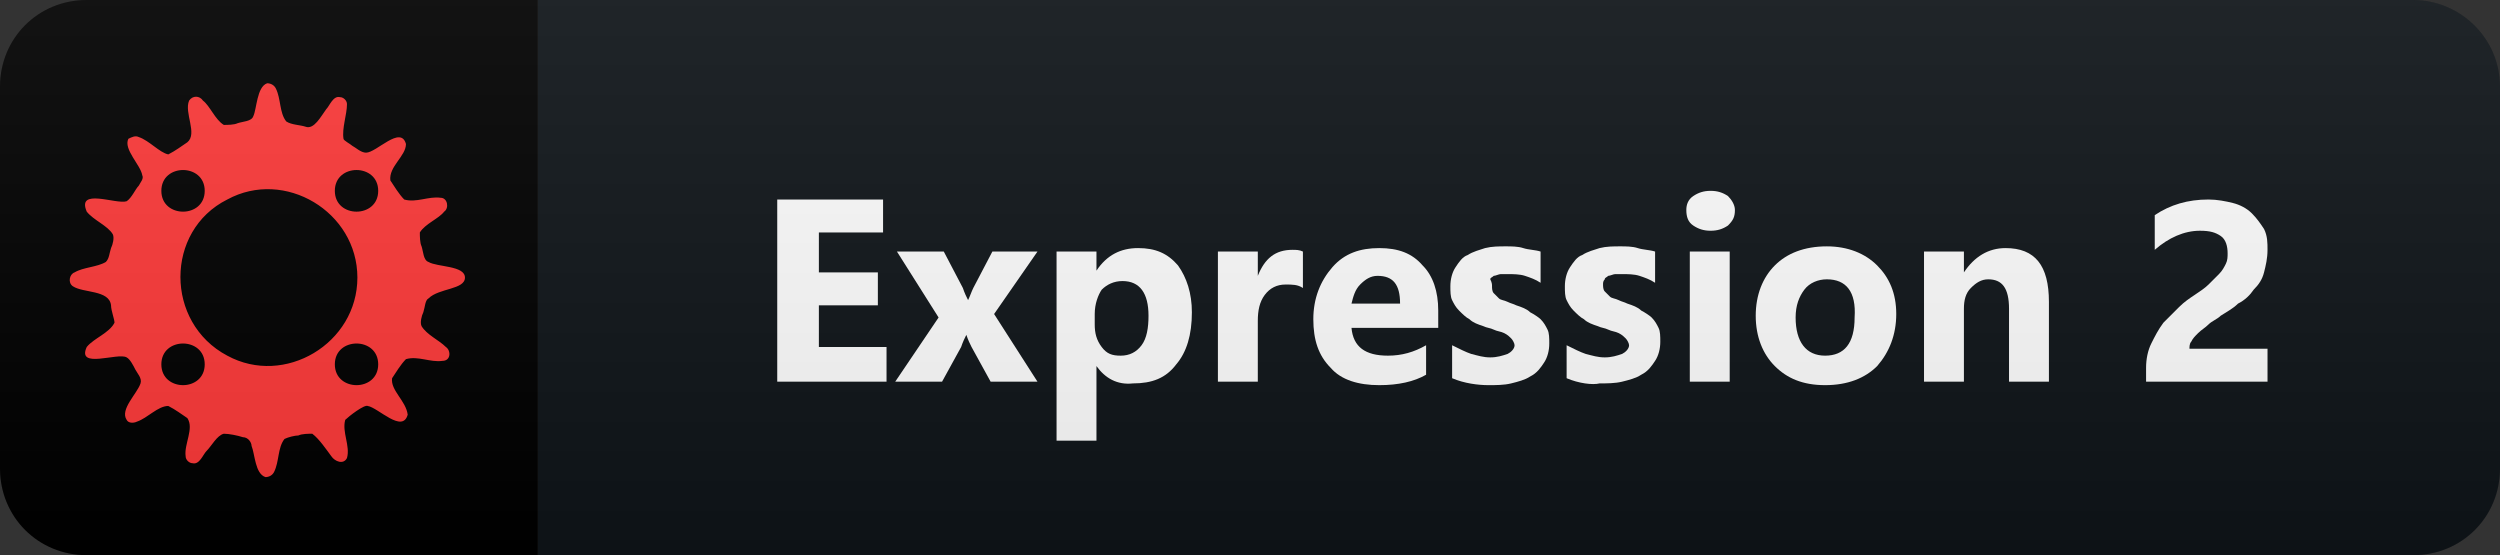 <?xml version="1.0" encoding="utf-8"?>
<!-- Generator: Adobe Illustrator 25.1.0, SVG Export Plug-In . SVG Version: 6.00 Build 0)  -->
<svg version="1.1" id="Layer_1" xmlns="http://www.w3.org/2000/svg" xmlns:xlink="http://www.w3.org/1999/xlink" x="0px" y="0px"
	 viewBox="0 0 144.1 32" style="enable-background:new 0 0 144.1 32;" xml:space="preserve">
<rect x="0" y="0" width="144.1" height="32" fill="#333333" stroke="none"/>
<style type="text/css">
	.st0{fill:#0F1418;}
	.st1{fill-rule:evenodd;clip-rule:evenodd;fill:#FF3939;}
	.st2{fill:#FFFFFF;}
	.st3{fill:url(#SVGID_1_);}
</style>
<path class="st0" d="M139.1,0H31v32h108.1c2.8,0,5-2.2,5-5V5C144.1,2.2,141.8,0,139.1,0z"/>
<path d="M31,0H5C2.2,0,0,2.2,0,5v22c0,2.8,2.2,5,5,5h26V0z"/>
<path id="Imported_Path" class="st1" d="M19.3,21c0-1.6,2.5-1.6,2.5,0 M19.3,21c0,1.6,2.5,1.6,2.5,0 M9.3,21c0-1.6,2.5-1.6,2.5,0
	 M9.3,21c0,1.6,2.5,1.6,2.5,0 M9.3,11c0-1.6,2.5-1.6,2.5,0 M9.3,11c0,1.6,2.5,1.6,2.5,0 M19.3,11c0-1.6,2.5-1.6,2.5,0 M19.3,11
	c0,1.6,2.5,1.6,2.5,0 M20.6,16c0-3.8-4.2-6.3-7.5-4.5c-3.6,1.8-3.6,7.1,0,9C16.4,22.3,20.6,19.8,20.6,16 M26.8,16
	c0-0.7-1.6-0.6-2.1-0.9c-0.3-0.1-0.3-0.6-0.4-0.9c-0.1-0.2-0.1-0.6-0.1-0.8c0.3-0.5,1.1-0.8,1.4-1.2c0.3-0.2,0.2-0.8-0.2-0.8
	c-0.7-0.1-1.4,0.3-2.1,0.1c-0.3-0.3-0.6-0.8-0.8-1.1c-0.1-0.8,0.9-1.4,0.9-2.1c-0.3-1.1-1.7,0.5-2.3,0.5c-0.3,0-0.6-0.3-0.8-0.4
	c-0.1-0.1-0.5-0.3-0.5-0.4c-0.1-0.6,0.2-1.4,0.2-2c0-0.2-0.2-0.4-0.4-0.4c-0.4-0.1-0.6,0.5-0.8,0.7c-0.3,0.4-0.7,1.2-1.2,1
	c-0.3-0.1-0.8-0.1-1.1-0.3c-0.4-0.5-0.3-1.3-0.6-1.9c-0.1-0.2-0.3-0.3-0.5-0.3c-0.6,0.2-0.6,1.5-0.8,1.9C14.5,7,14,7,13.7,7.1
	c-0.2,0.1-0.6,0.1-0.8,0.1c-0.5-0.3-0.8-1.1-1.2-1.4c-0.2-0.3-0.6-0.3-0.8,0c-0.3,0.7,0.5,1.9-0.1,2.4c-0.3,0.2-0.7,0.5-1.1,0.7
	C9.2,8.8,8.6,8.1,8,7.9C7.8,7.8,7.6,7.9,7.4,8c-0.3,0.6,0.7,1.5,0.8,2.1c0.1,0.2-0.1,0.4-0.2,0.6c-0.2,0.2-0.4,0.7-0.7,0.9
	c-0.6,0.2-2.9-0.8-2.3,0.6c0.4,0.5,1.2,0.8,1.5,1.3c0.1,0.2,0,0.6-0.1,0.8c-0.1,0.3-0.1,0.6-0.3,0.8c-0.5,0.3-1.3,0.3-1.8,0.6
	c-0.3,0.1-0.4,0.6-0.1,0.8c0.6,0.4,2.1,0.2,2.2,1.1c0,0.3,0.2,0.8,0.2,1c-0.3,0.6-1.2,0.9-1.6,1.4c-0.6,1.3,1.8,0.3,2.3,0.6
	c0.2,0.1,0.4,0.5,0.5,0.7c0.1,0.2,0.4,0.5,0.3,0.8c-0.2,0.6-1.2,1.5-0.8,2.1c0.1,0.2,0.4,0.2,0.6,0.1c0.6-0.2,1.2-0.9,1.8-0.9
	c0.4,0.2,0.8,0.5,1.1,0.7c0.4,0.6-0.2,1.5-0.1,2.2c0,0.2,0.2,0.4,0.4,0.4c0.4,0.1,0.6-0.5,0.8-0.7c0.3-0.3,0.6-0.9,1-1
	c0.3,0,0.8,0.1,1.1,0.2c0.3,0,0.5,0.3,0.5,0.5c0.2,0.5,0.2,1.6,0.8,1.8c0.2,0,0.4-0.1,0.5-0.3c0.3-0.6,0.2-1.4,0.6-1.9
	c0.2-0.1,0.6-0.2,0.8-0.2c0.2-0.1,0.6-0.1,0.8-0.1c0.4,0.3,0.8,0.9,1.1,1.3c0.2,0.3,0.7,0.5,0.9,0.1c0.2-0.7-0.3-1.5-0.1-2.2
	c0.2-0.2,1.1-0.9,1.3-0.8c0.6,0.1,2,1.6,2.3,0.5c-0.1-0.8-1-1.4-0.9-2.1c0.2-0.3,0.5-0.8,0.8-1.1c0.7-0.2,1.4,0.2,2.1,0.1
	c0.5,0,0.5-0.6,0.2-0.8c-0.4-0.4-1.1-0.7-1.4-1.2c-0.1-0.2,0-0.6,0.1-0.8c0.1-0.3,0.1-0.7,0.3-0.8C25.3,16.6,26.8,16.7,26.8,16"/>
<g>
	<path class="st2" d="M51.1,22h-6.3V11.5h6.1v1.9h-3.7v2.3h3.4v1.9h-3.4v2.4h3.9V22z"/>
	<path class="st2" d="M59.8,14.5l-2.5,3.6l2.5,3.9h-2.7l-1.1-2c-0.1-0.2-0.2-0.4-0.3-0.7h0c-0.1,0.2-0.2,0.4-0.3,0.7l-1.1,2h-2.7
		l2.5-3.7l-2.4-3.8h2.7l1.1,2.1c0.1,0.3,0.2,0.5,0.3,0.7h0c0.1-0.2,0.2-0.5,0.3-0.7l1.1-2.1H59.8z"/>
	<path class="st2" d="M63.2,21.1L63.2,21.1l0,4.3h-2.3V14.5h2.3v1.1h0c0.6-0.9,1.4-1.3,2.4-1.3c1,0,1.7,0.3,2.3,1
		c0.5,0.7,0.8,1.6,0.8,2.7c0,1.3-0.3,2.3-0.9,3c-0.6,0.8-1.4,1.1-2.5,1.1C64.4,22.2,63.7,21.8,63.2,21.1z M63.1,18.1v0.6
		c0,0.5,0.1,0.9,0.4,1.3s0.6,0.5,1.1,0.5c0.5,0,0.9-0.2,1.2-0.6c0.3-0.4,0.4-1,0.4-1.7c0-1.3-0.5-2-1.5-2c-0.5,0-0.9,0.2-1.2,0.5
		C63.3,17,63.1,17.5,63.1,18.1z"/>
	<path class="st2" d="M75.1,16.6c-0.3-0.2-0.6-0.2-1-0.2c-0.5,0-0.9,0.2-1.2,0.6c-0.3,0.4-0.4,0.9-0.4,1.5V22h-2.3v-7.5h2.3v1.4h0
		c0.4-1,1-1.5,2-1.5c0.2,0,0.4,0,0.6,0.1V16.6z"/>
	<path class="st2" d="M82.8,18.9h-4.9c0.1,1.1,0.8,1.6,2.1,1.6c0.8,0,1.5-0.2,2.2-0.6v1.7c-0.7,0.4-1.6,0.6-2.7,0.6
		c-1.2,0-2.2-0.3-2.8-1c-0.7-0.7-1-1.6-1-2.8c0-1.2,0.4-2.2,1.1-3s1.6-1.1,2.7-1.1c1.1,0,1.9,0.3,2.5,1c0.6,0.6,0.9,1.5,0.9,2.6
		V18.9z M80.7,17.5c0-1.1-0.4-1.6-1.3-1.6c-0.4,0-0.7,0.2-1,0.5c-0.3,0.3-0.4,0.7-0.5,1.1H80.7z"/>
	<path class="st2" d="M83.7,21.8v-1.9c0.4,0.2,0.8,0.4,1.1,0.5c0.4,0.1,0.7,0.2,1.1,0.2c0.4,0,0.7-0.1,1-0.2
		c0.2-0.1,0.4-0.3,0.4-0.5c0-0.1-0.1-0.3-0.2-0.4c-0.1-0.1-0.2-0.2-0.4-0.3c-0.2-0.1-0.4-0.1-0.6-0.2s-0.4-0.1-0.6-0.2
		c-0.3-0.1-0.6-0.2-0.8-0.4c-0.2-0.1-0.4-0.3-0.6-0.5c-0.2-0.2-0.3-0.4-0.4-0.6c-0.1-0.2-0.1-0.5-0.1-0.8c0-0.4,0.1-0.8,0.3-1.1
		c0.2-0.3,0.4-0.6,0.7-0.7c0.3-0.2,0.7-0.3,1-0.4c0.4-0.1,0.8-0.1,1.2-0.1c0.3,0,0.7,0,1,0.1c0.3,0.1,0.7,0.1,1,0.2v1.8
		c-0.3-0.2-0.6-0.3-0.9-0.4c-0.3-0.1-0.7-0.1-1-0.1c-0.2,0-0.3,0-0.4,0c-0.1,0-0.3,0.1-0.4,0.1c-0.1,0.1-0.2,0.1-0.2,0.2
		C86,16.3,86,16.4,86,16.5c0,0.1,0,0.3,0.1,0.4s0.2,0.2,0.3,0.3c0.1,0.1,0.3,0.1,0.5,0.2c0.2,0.1,0.3,0.1,0.5,0.2
		c0.3,0.1,0.6,0.2,0.8,0.4c0.2,0.1,0.5,0.3,0.6,0.4c0.2,0.2,0.3,0.4,0.4,0.6c0.1,0.2,0.1,0.5,0.1,0.8c0,0.4-0.1,0.8-0.3,1.1
		c-0.2,0.3-0.4,0.6-0.8,0.8c-0.3,0.2-0.7,0.3-1.1,0.4c-0.4,0.1-0.9,0.1-1.3,0.1C85.2,22.2,84.4,22.1,83.7,21.8z"/>
	<path class="st2" d="M90.3,21.8v-1.9c0.4,0.2,0.8,0.4,1.1,0.5c0.4,0.1,0.7,0.2,1.1,0.2c0.4,0,0.7-0.1,1-0.2
		c0.2-0.1,0.4-0.3,0.4-0.5c0-0.1-0.1-0.3-0.2-0.4c-0.1-0.1-0.2-0.2-0.4-0.3c-0.2-0.1-0.4-0.1-0.6-0.2s-0.4-0.1-0.6-0.2
		c-0.3-0.1-0.6-0.2-0.8-0.4c-0.2-0.1-0.4-0.3-0.6-0.5c-0.2-0.2-0.3-0.4-0.4-0.6c-0.1-0.2-0.1-0.5-0.1-0.8c0-0.4,0.1-0.8,0.3-1.1
		c0.2-0.3,0.4-0.6,0.7-0.7c0.3-0.2,0.7-0.3,1-0.4c0.4-0.1,0.8-0.1,1.2-0.1c0.3,0,0.7,0,1,0.1c0.3,0.1,0.7,0.1,1,0.2v1.8
		c-0.3-0.2-0.6-0.3-0.9-0.4c-0.3-0.1-0.7-0.1-1-0.1c-0.2,0-0.3,0-0.4,0c-0.1,0-0.3,0.1-0.4,0.1c-0.1,0.1-0.2,0.1-0.2,0.2
		c-0.1,0.1-0.1,0.2-0.1,0.3c0,0.1,0,0.3,0.1,0.4s0.2,0.2,0.3,0.3c0.1,0.1,0.3,0.1,0.5,0.2c0.2,0.1,0.3,0.1,0.5,0.2
		c0.3,0.1,0.6,0.2,0.8,0.4c0.2,0.1,0.5,0.3,0.6,0.4c0.2,0.2,0.3,0.4,0.4,0.6c0.1,0.2,0.1,0.5,0.1,0.8c0,0.4-0.1,0.8-0.3,1.1
		c-0.2,0.3-0.4,0.6-0.8,0.8c-0.3,0.2-0.7,0.3-1.1,0.4c-0.4,0.1-0.9,0.1-1.3,0.1C91.8,22.2,91,22.1,90.3,21.8z"/>
	<path class="st2" d="M98.6,13.3c-0.4,0-0.7-0.1-1-0.3s-0.4-0.5-0.4-0.9c0-0.3,0.1-0.6,0.4-0.8s0.6-0.3,1-0.3c0.4,0,0.7,0.1,1,0.3
		c0.2,0.2,0.4,0.5,0.4,0.8c0,0.4-0.1,0.6-0.4,0.9C99.3,13.2,99,13.3,98.6,13.3z M99.7,22h-2.3v-7.5h2.3V22z"/>
	<path class="st2" d="M105.2,22.2c-1.3,0-2.2-0.4-2.9-1.1c-0.7-0.7-1.1-1.7-1.1-2.9c0-1.2,0.4-2.2,1.1-2.9s1.7-1.1,3-1.1
		c1.2,0,2.2,0.4,2.9,1.1s1.1,1.6,1.1,2.8c0,1.2-0.4,2.2-1.1,3C107.5,21.8,106.5,22.2,105.2,22.2z M105.3,16.1c-0.5,0-1,0.2-1.3,0.6
		c-0.3,0.4-0.5,0.9-0.5,1.6c0,1.4,0.6,2.2,1.7,2.2c1.1,0,1.7-0.7,1.7-2.2C107,16.8,106.4,16.1,105.3,16.1z"/>
	<path class="st2" d="M118.1,22h-2.3v-4.2c0-1.2-0.4-1.7-1.2-1.7c-0.4,0-0.7,0.2-1,0.5s-0.4,0.7-0.4,1.2V22h-2.3v-7.5h2.3v1.2h0
		c0.6-0.9,1.4-1.4,2.4-1.4c1.7,0,2.5,1,2.5,3.1V22z"/>
	<path class="st2" d="M126.2,20.1h4.5V22h-7v-0.8c0-0.5,0.1-1,0.3-1.4c0.2-0.4,0.4-0.8,0.7-1.2c0.3-0.3,0.6-0.6,0.9-0.9
		c0.3-0.3,0.6-0.5,0.9-0.7c0.3-0.2,0.6-0.4,0.8-0.6c0.2-0.2,0.4-0.4,0.6-0.6c0.2-0.2,0.3-0.4,0.4-0.6c0.1-0.2,0.1-0.4,0.1-0.6
		c0-0.4-0.1-0.8-0.4-1c-0.3-0.2-0.6-0.3-1.2-0.3c-0.9,0-1.8,0.4-2.6,1.1v-2c0.9-0.6,1.9-0.9,3.1-0.9c0.5,0,1,0.1,1.4,0.2
		c0.4,0.1,0.8,0.3,1.1,0.6s0.5,0.6,0.7,0.9c0.2,0.4,0.2,0.8,0.2,1.2c0,0.5-0.1,0.9-0.2,1.3c-0.1,0.4-0.3,0.7-0.6,1
		c-0.2,0.3-0.5,0.6-0.9,0.8c-0.3,0.3-0.7,0.5-1,0.7c-0.2,0.2-0.5,0.3-0.7,0.5c-0.2,0.2-0.4,0.3-0.6,0.5c-0.2,0.2-0.3,0.3-0.4,0.5
		C126.2,19.8,126.2,20,126.2,20.1z"/>
</g>
<linearGradient id="SVGID_1_" gradientUnits="userSpaceOnUse" x1="72.042" y1="34" x2="72.042" y2="2" gradientTransform="matrix(1 0 0 -1 0 34)">
	<stop  offset="0" style="stop-color:#BBBBBB;stop-opacity:0.1"/>
	<stop  offset="1" style="stop-color:#000000;stop-opacity:0.1"/>
</linearGradient>
<path class="st3" d="M139.1,0H5C2.2,0,0,2.2,0,5v22c0,2.8,2.2,5,5,5h134.1c2.8,0,5-2.2,5-5V5C144.1,2.2,141.8,0,139.1,0z"/>
</svg>
